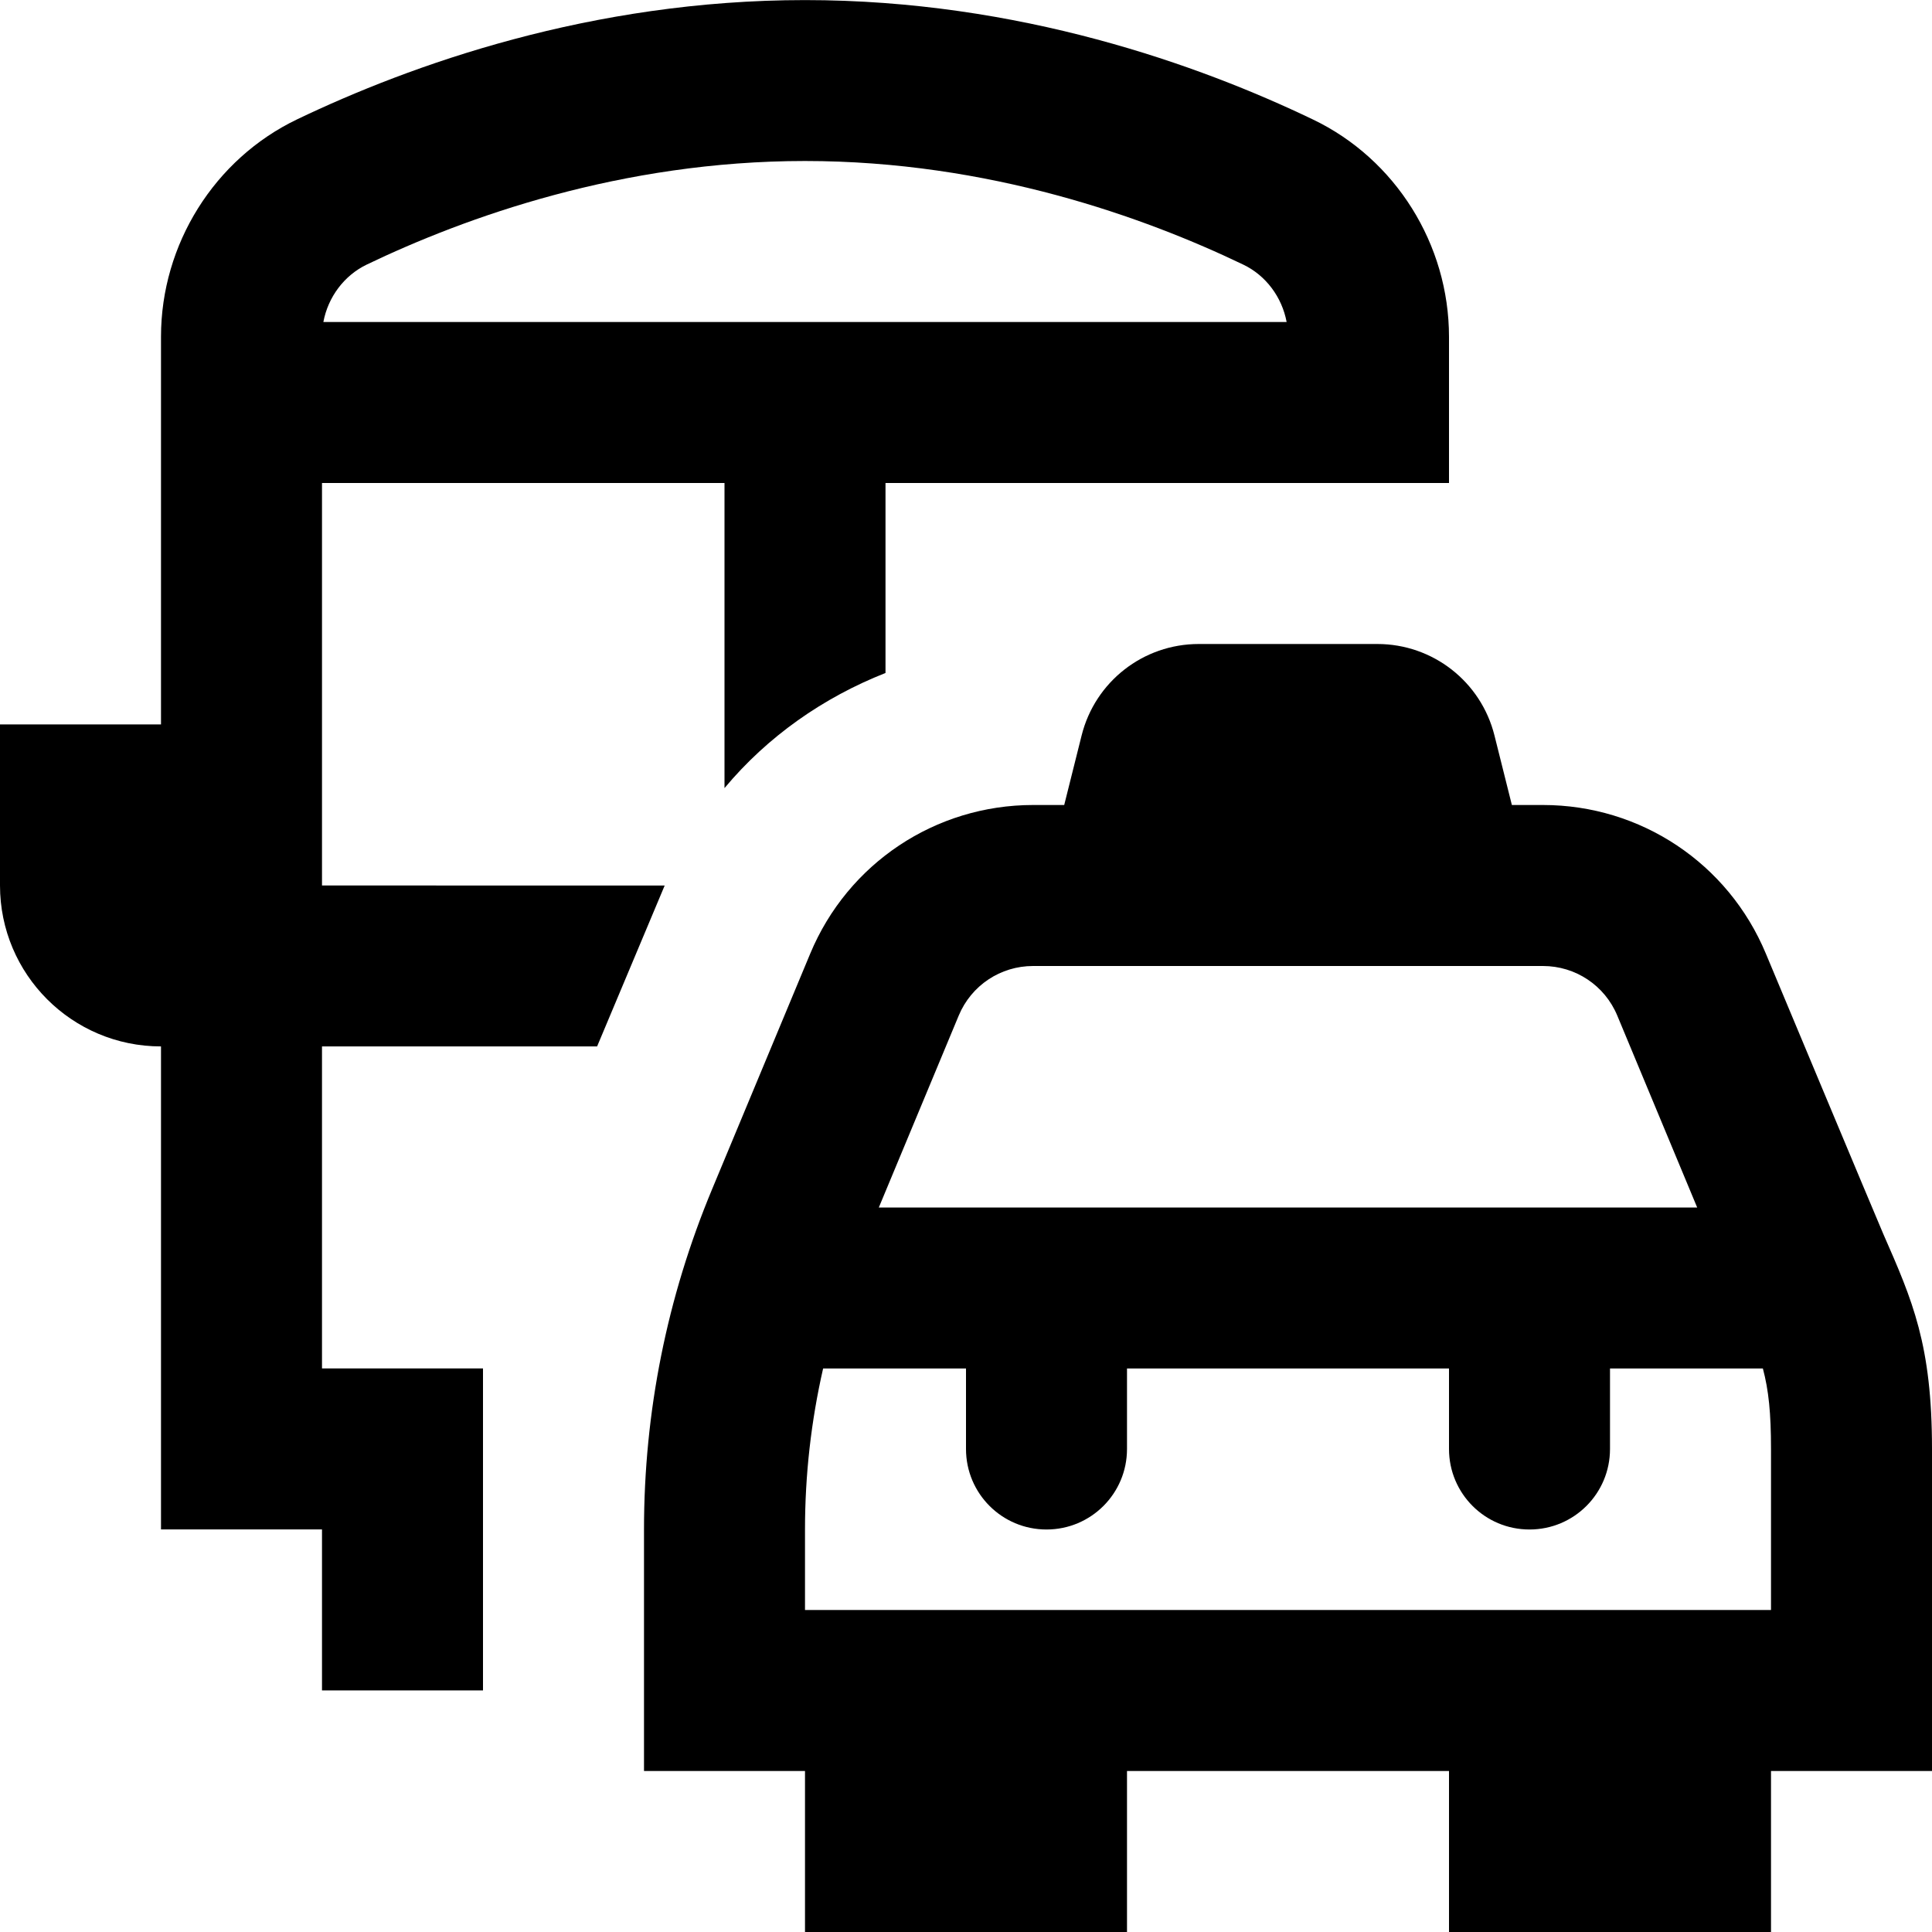 <?xml version="1.0" encoding="UTF-8"?>
<svg xmlns="http://www.w3.org/2000/svg" id="Layer_1" data-name="Layer 1" viewBox="0 0 24 24" width="512" height="512"><path d="M24,18c0-1.294-.241-1.842-.605-2.671-.072-.165-1.459-3.483-1.459-3.483-.467-1.121-1.554-1.846-2.769-1.846h-.386l-.216-.863c-.167-.669-.766-1.137-1.455-1.137h-2.219c-.689,0-1.288,.468-1.455,1.137l-.216,.863h-.386c-1.215,0-2.302,.725-2.769,1.846l-1.218,2.924c-.562,1.347-.847,2.771-.847,4.23v3h2v2h4v-2h4v2h4v-2h2v-4Zm-11.167-6h6.334c.404,0,.767,.241,.923,.615l.993,2.385H10.917l.993-2.385c.156-.374,.519-.615,.923-.615Zm9.167,8H10v-1c0-.678,.076-1.347,.225-2h1.775v1c0,.553,.447,1,1,1s1-.447,1-1v-1h4v1c0,.553,.447,1,1,1s1-.447,1-1v-1h1.899c.072,.27,.101,.553,.101,1v2ZM7.417,13s.828-1.973,.84-2H4V6h5v3.79c.535-.641,1.226-1.125,2-1.43v-2.36h7v-1.816c0-1.148-.664-2.209-1.691-2.7-1.41-.677-3.65-1.483-6.309-1.483S5.102,.807,3.692,1.482c-1.028,.492-1.692,1.553-1.692,2.701v4.816H0v2c0,1.105,.895,2,2,2v6h2v2h2v-4h-2v-4h3.417ZM4.557,3.286c1.224-.587,3.161-1.286,5.443-1.286s4.22,.699,5.444,1.287c.282,.135,.481,.404,.539,.713H4.017c.058-.309,.257-.578,.54-.714Z"/></svg>
